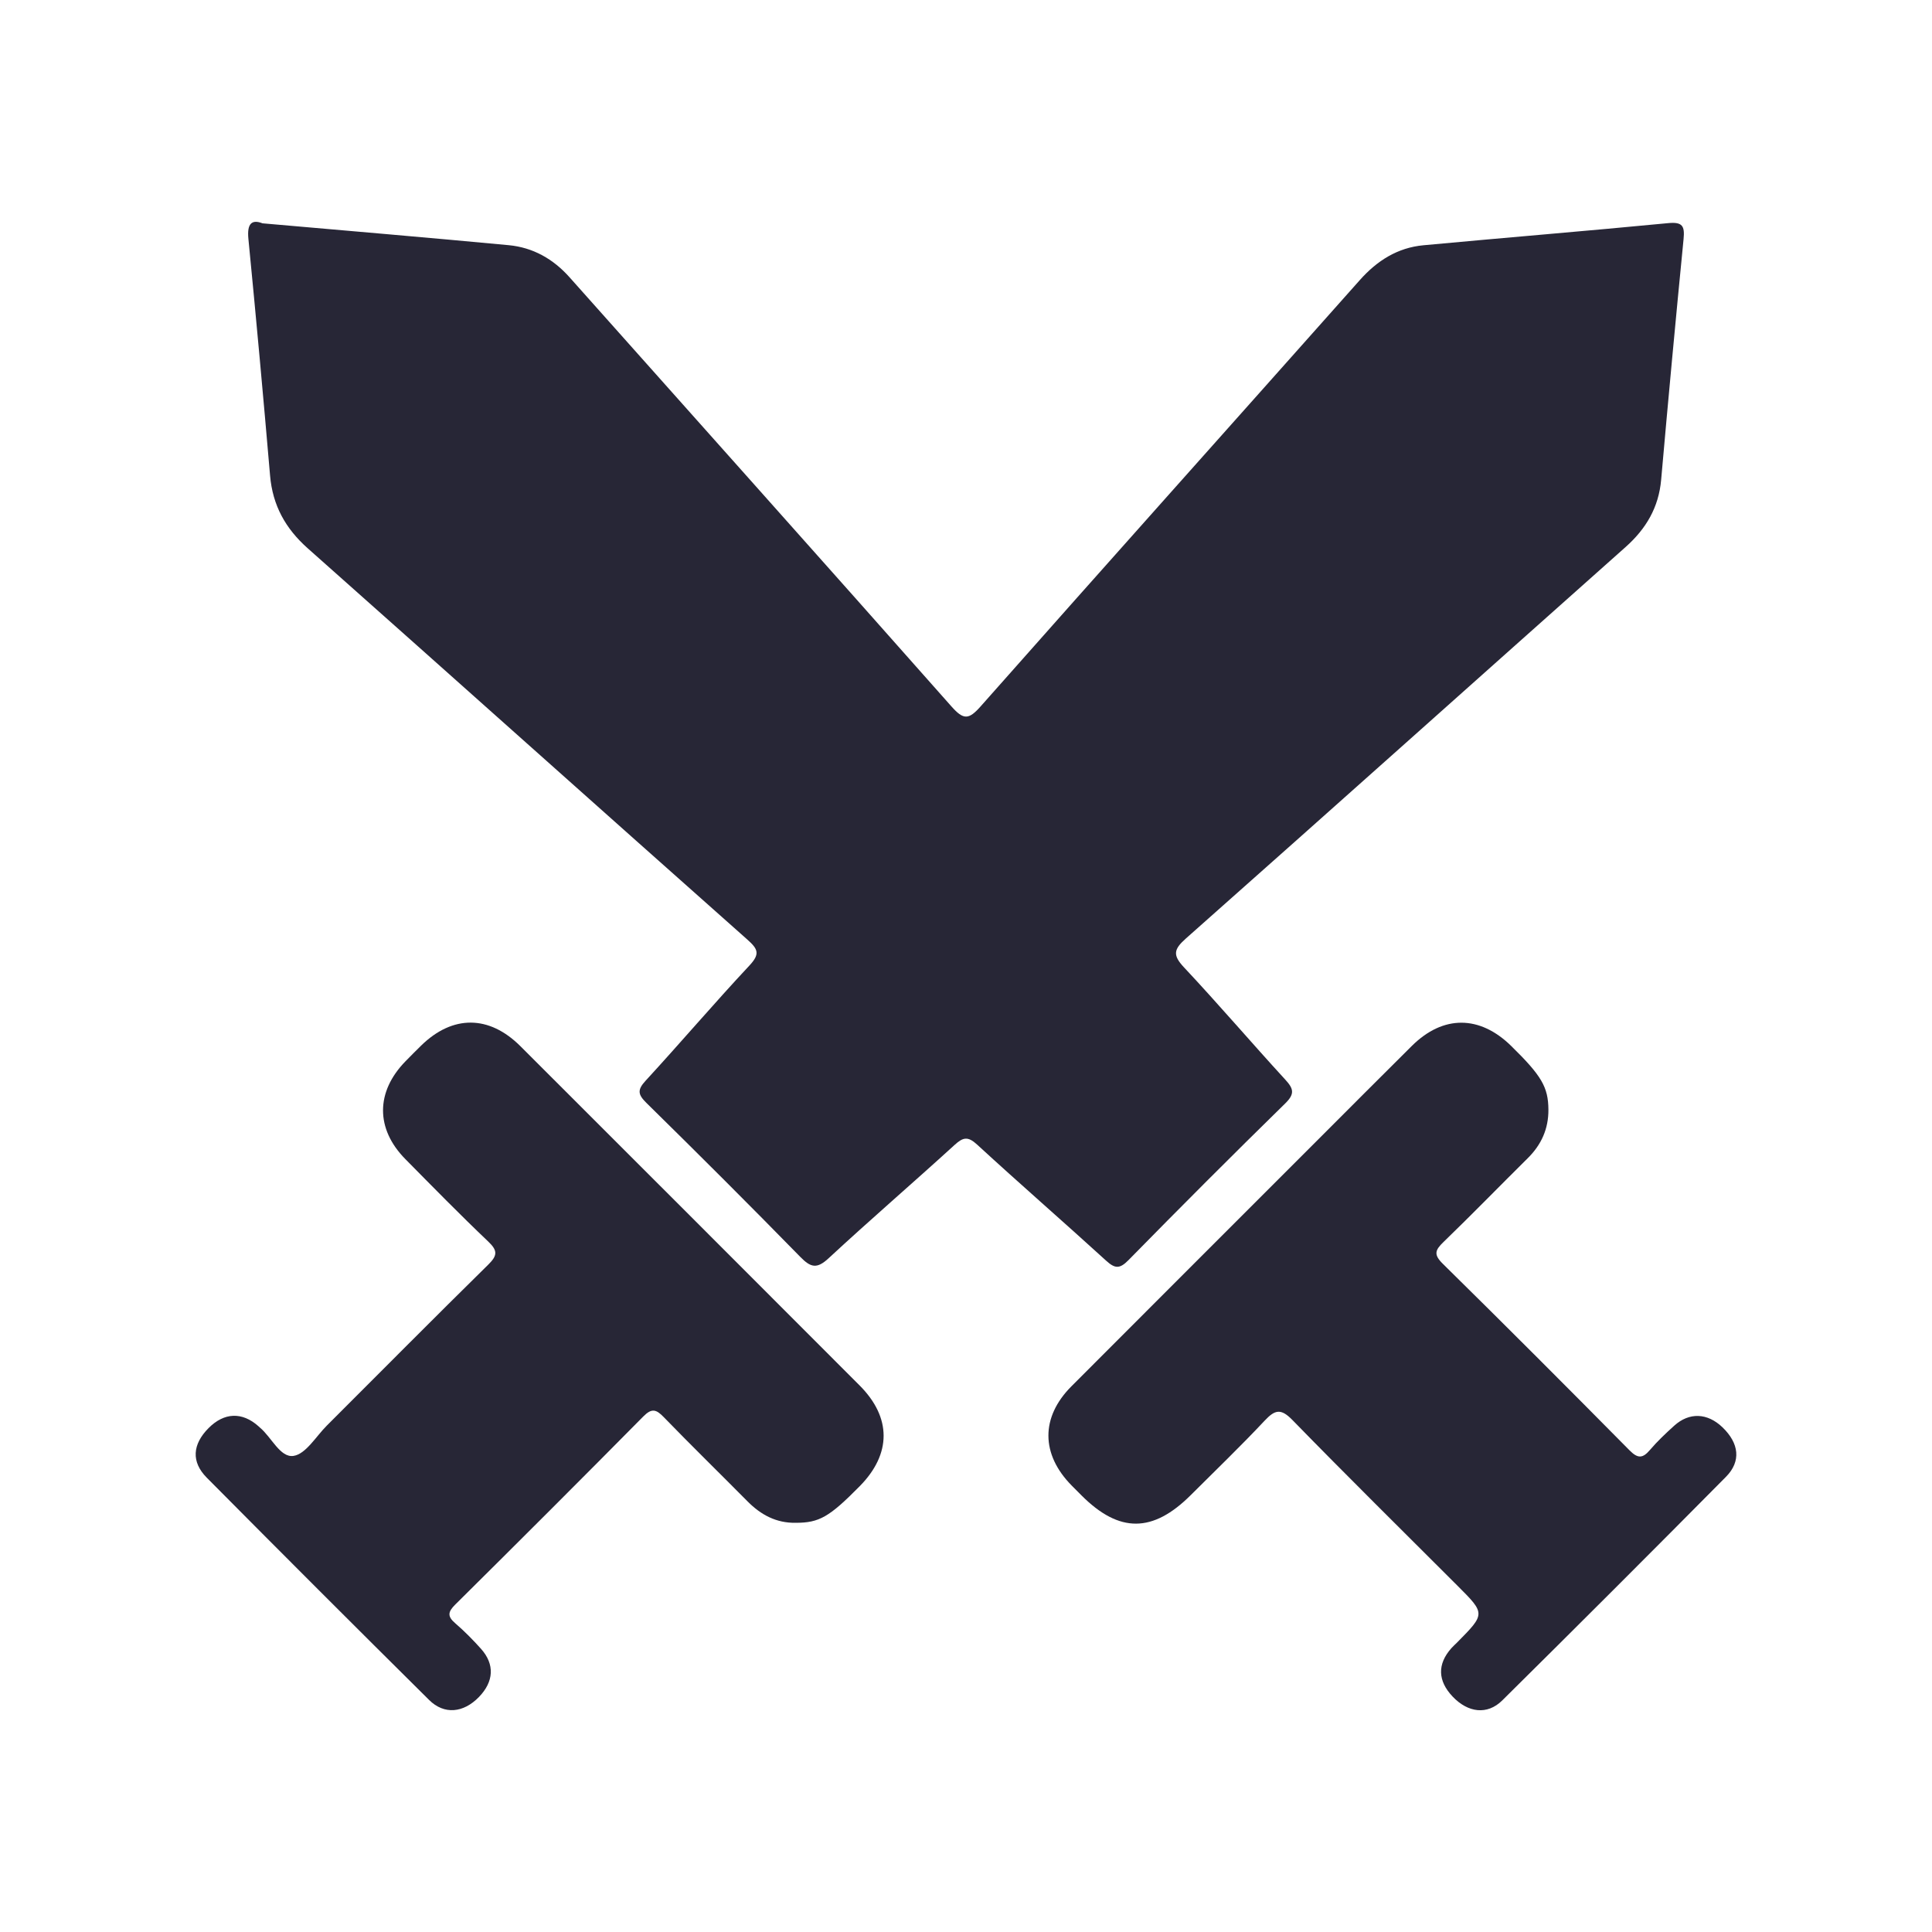 <?xml version="1.0" encoding="utf-8"?>
<!-- Generator: Adobe Illustrator 17.0.0, SVG Export Plug-In . SVG Version: 6.00 Build 0)  -->
<!DOCTYPE svg PUBLIC "-//W3C//DTD SVG 1.1//EN" "http://www.w3.org/Graphics/SVG/1.1/DTD/svg11.dtd">
<svg version="1.1" id="图形" xmlns="http://www.w3.org/2000/svg" xmlns:xlink="http://www.w3.org/1999/xlink" x="0px" y="0px"
	 width="1000.636px" height="1000.678px" viewBox="15.167 -16.333 1000.636 1000.678"
	 enable-background="new 15.167 -16.333 1000.636 1000.678" xml:space="preserve">
<g>
	<path fill="#272636" d="M151.125,99.329c43.709,3.847,85.649,7.362,127.546,11.326c12.533,1.191,23.003,7.105,31.493,16.642
		c65.939,74.065,132.067,147.969,197.771,222.242c6.299,7.119,8.987,6.927,15.161-0.056
		c65.255-73.752,130.933-147.123,196.347-220.739c8.961-10.09,19.566-16.799,32.966-18.049c42.25-3.947,84.546-7.384,126.783-11.465
		c7.414-0.719,8.595,1.548,7.942,8.221c-4.074,41.535-7.95,83.087-11.611,124.661c-1.263,14.386-7.815,25.443-18.441,34.897
		c-75.912,67.534-151.615,135.309-227.666,202.69c-6.365,5.641-7.006,8.617-1.028,14.991c17.849,19.03,34.8,38.899,52.439,58.124
		c4.321,4.706,5.076,7.372-0.016,12.355c-27.359,26.78-54.408,53.872-81.219,81.197c-4.587,4.67-7.058,4.331-11.6,0.184
		c-22.109-20.162-44.71-39.789-66.732-60.042c-4.797-4.414-7.263-3.891-11.724,0.184c-21.59,19.701-43.76,38.768-65.191,58.642
		c-6.068,5.629-9.231,4.897-14.659-0.653c-26.283-26.87-52.897-53.418-79.703-79.763c-4.452-4.383-4.823-6.752-0.452-11.506
		c18.14-19.717,35.513-40.146,53.812-59.705c5.568-5.951,4.422-8.5-1.072-13.374C326.268,402.897,250.565,335.133,174.58,267.68
		c-11.564-10.26-18.21-22.257-19.535-37.692c-3.503-40.894-7.235-81.767-11.226-122.613
		C143.031,99.386,145.606,97.198,151.125,99.329L151.125,99.329z"/>
	<path fill="#272636" d="M427.288,772.367c-10.032,0.175-18.022-4.099-24.932-11.078c-14.446-14.59-29.141-28.933-43.43-43.671
		c-3.916-4.044-6.216-4.735-10.581-0.317c-32.291,32.665-64.793,65.117-97.42,97.442c-3.853,3.816-4.079,6.125,0.04,9.671
		c4.731,4.074,9.153,8.561,13.321,13.214c7.21,8.047,6.673,17.033-1.111,25.016c-8.003,8.207-17.931,9.24-25.756,1.486
		c-38.554-38.211-76.935-76.591-115.16-115.129c-8.168-8.238-7.41-17.282,0.925-25.681c8.077-8.134,17.369-8.5,25.791-1.01
		c0.257,0.23,0.496,0.487,0.766,0.705c6.068,4.998,10.533,15.719,17.418,14.704c6.409-0.946,11.653-10.09,17.309-15.731
		c27.824-27.782,55.497-55.715,83.53-83.284c4.788-4.71,5.058-7.24,0.053-11.998c-14.621-13.901-28.743-28.329-42.924-42.693
		c-15.497-15.701-15.4-34.87,0.078-50.705c2.675-2.735,5.372-5.454,8.108-8.13c16.284-15.905,35.174-15.858,51.401,0.352
		c58.591,58.526,117.147,117.089,175.658,175.688c16.611,16.638,16.545,35.466,0.079,52.175
		C444.666,769.401,439.468,772.371,427.288,772.367L427.288,772.367z"/>
	<path fill="#272636" d="M817.132,558.403c0.062,9.924-3.659,18.166-10.705,25.133c-14.59,14.433-28.887,29.162-43.652,43.421
		c-4.336,4.19-5.198,6.473-0.327,11.266c32.482,31.959,64.672,64.21,96.71,96.618c4.299,4.347,6.817,4.203,10.577-0.217
		c3.82-4.488,8.156-8.57,12.533-12.53c7.828-7.087,17.222-6.677,25.02,0.815c8.595,8.254,9.775,17.595,1.807,25.643
		c-38.423,38.808-77.058,77.415-115.878,115.821c-7.76,7.671-17.748,6.369-25.694-2.003c-7.751-8.169-7.994-16.769-0.675-25.033
		c0.915-1.041,1.979-1.951,2.957-2.944c14.764-14.93,14.756-14.922,0.223-29.451c-28.539-28.531-57.271-56.87-85.432-85.762
		c-5.946-6.103-9.005-5.499-14.397,0.253c-12.364,13.188-25.425,25.731-38.224,38.511c-19.74,19.717-37.078,19.808-56.591,0.313
		c-1.721-1.725-3.446-3.441-5.154-5.176c-15.974-16.189-16.133-35.37-0.144-51.401c42.25-42.363,84.595-84.63,126.9-126.94
		c16.485-16.476,32.913-33.009,49.469-49.415c16.153-16.007,35.083-15.92,51.385,0.06
		C813.621,540.85,817.045,546.705,817.132,558.403L817.132,558.403z"/>
</g>
</svg>
